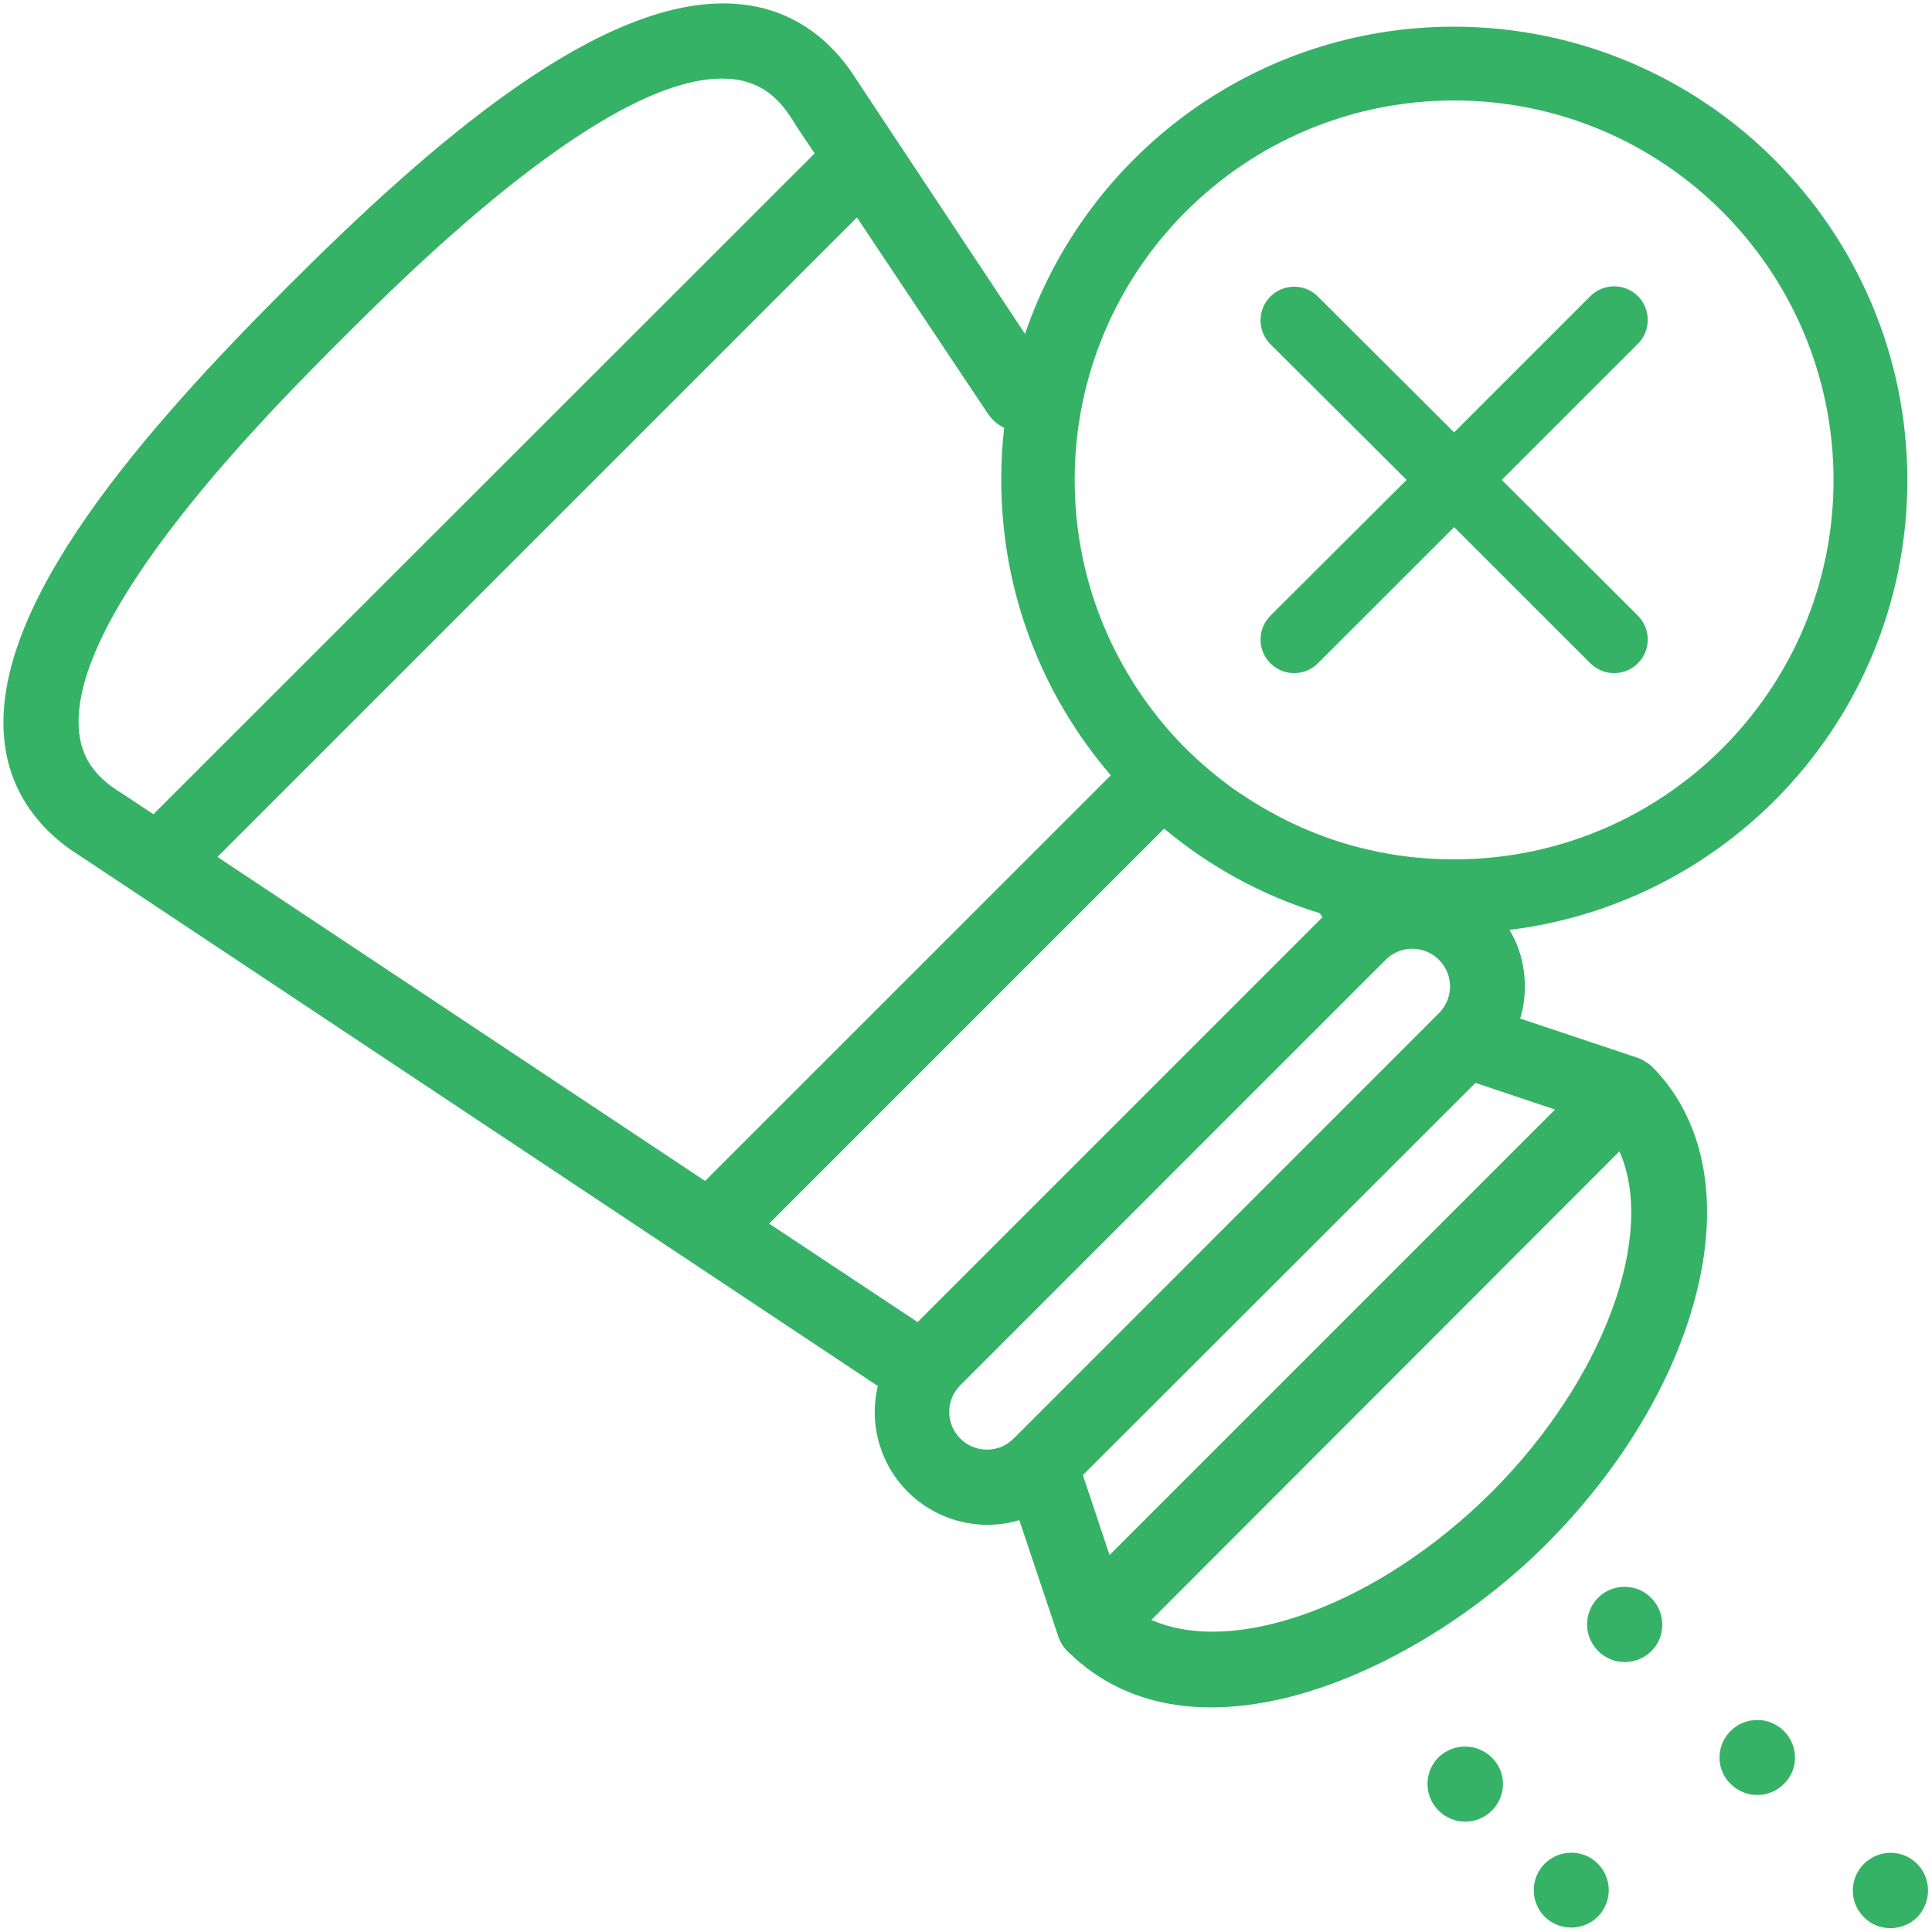 <svg width="20" height="20" viewBox="0 0 20 20" fill="none" xmlns="http://www.w3.org/2000/svg">
<path d="M14.892 18.191C14.739 18.344 14.739 18.59 14.892 18.743C15.045 18.896 15.291 18.896 15.444 18.743C15.597 18.59 15.597 18.344 15.444 18.195C15.291 18.043 15.045 18.043 14.892 18.191Z" fill="#35B266"/>
<path d="M15.992 19.291C15.992 19.295 15.992 19.295 15.992 19.291C15.839 19.444 15.839 19.69 15.992 19.843C16.144 19.991 16.386 19.991 16.539 19.843C16.692 19.69 16.692 19.444 16.539 19.291C16.391 19.142 16.144 19.142 15.992 19.291Z" fill="#35B266"/>
<path d="M17.091 16.539C16.939 16.387 16.692 16.391 16.544 16.539C16.391 16.692 16.391 16.939 16.544 17.091C16.696 17.244 16.943 17.244 17.096 17.091C17.248 16.939 17.244 16.692 17.091 16.539C17.091 16.539 17.091 16.544 17.091 16.539Z" fill="#35B266"/>
<path d="M18.467 17.919C18.314 17.767 18.068 17.767 17.915 17.919C17.762 18.072 17.762 18.319 17.915 18.467C18.068 18.62 18.314 18.62 18.467 18.467C18.62 18.319 18.62 18.072 18.467 17.919Z" fill="#35B266"/>
<path d="M19.847 19.295C19.694 19.142 19.448 19.142 19.295 19.295C19.142 19.448 19.142 19.694 19.295 19.847C19.448 20 19.694 19.996 19.847 19.847C19.996 19.69 19.996 19.448 19.847 19.295Z" fill="#35B266"/>
<path fill-rule="evenodd" clip-rule="evenodd" d="M15.737 10.544L16.943 10.947C16.998 10.964 17.053 10.998 17.1 11.04C17.639 11.58 17.805 12.412 17.563 13.38C17.338 14.28 16.786 15.206 16 15.992C14.688 17.304 12.361 18.378 11.062 17.104C11.015 17.062 10.977 17.006 10.956 16.943L10.552 15.737C9.936 15.919 9.287 15.567 9.104 14.951C9.045 14.756 9.04 14.548 9.087 14.348L0.832 8.862C0.378 8.582 0.102 8.17 0.047 7.682C-0.119 6.268 1.52 4.425 2.972 2.972C4.425 1.52 6.268 -0.119 7.69 0.047C8.178 0.102 8.586 0.374 8.871 0.832L10.611 3.457C11.24 1.609 12.989 0.276 15.053 0.276C17.643 0.28 19.741 2.378 19.745 4.968C19.745 7.367 17.949 9.342 15.626 9.626C15.682 9.72 15.728 9.826 15.754 9.941C15.8 10.14 15.796 10.348 15.737 10.544ZM18.981 4.968C18.977 2.798 17.223 1.04 15.053 1.04C12.883 1.04 11.125 2.798 11.125 4.968C11.125 5.928 11.469 6.807 12.043 7.495C12.081 7.541 12.123 7.588 12.165 7.635L12.166 7.635L12.166 7.635L12.166 7.635L12.166 7.635L12.166 7.635L12.166 7.635L12.166 7.635L12.17 7.639C12.212 7.686 12.255 7.728 12.302 7.775L12.302 7.775C12.395 7.864 12.493 7.953 12.595 8.034L12.611 8.047C12.683 8.103 12.758 8.161 12.837 8.212C13.232 8.48 13.677 8.684 14.157 8.794C14.446 8.862 14.743 8.896 15.053 8.896C17.223 8.896 18.981 7.138 18.981 4.968ZM1.261 8.212L1.248 8.204C0.985 8.043 0.849 7.847 0.82 7.588C0.679 6.369 2.82 4.229 3.524 3.524C4.229 2.82 6.369 0.679 7.592 0.82C7.851 0.849 8.047 0.985 8.208 1.248C8.208 1.253 8.433 1.588 8.433 1.588L1.588 8.429L1.261 8.212ZM8.871 2.251L2.251 8.871L7.299 12.225L11.499 8.026C10.794 7.206 10.365 6.136 10.365 4.968C10.365 4.786 10.374 4.607 10.395 4.429C10.335 4.399 10.28 4.357 10.238 4.297C10.236 4.295 10.234 4.292 10.232 4.289C10.229 4.286 10.227 4.282 10.225 4.28L8.871 2.251ZM7.962 12.667L12.051 8.578C12.518 8.968 13.062 9.27 13.66 9.452L13.69 9.495L9.499 13.686L7.962 12.667ZM9.941 14.892C10.094 15.045 10.34 15.045 10.493 14.892L14.896 10.488C15.049 10.335 15.049 10.089 14.896 9.936C14.743 9.783 14.497 9.783 14.344 9.936L9.941 14.34C9.788 14.493 9.788 14.739 9.941 14.892ZM11.21 15.27L15.274 11.21L16.098 11.486L11.486 16.098L11.21 15.27ZM11.919 16.769C12.777 17.151 14.268 16.616 15.444 15.444C16.616 14.268 17.146 12.773 16.764 11.919L11.919 16.769Z" fill="#35B266"/>
<path d="M14.561 4.968L13.151 6.374C13.015 6.51 13.015 6.73 13.151 6.866C13.287 7.002 13.508 7.002 13.643 6.866L15.053 5.457L16.463 6.866C16.599 7.002 16.82 7.002 16.956 6.866C17.091 6.73 17.091 6.51 16.956 6.374L15.546 4.968L16.956 3.558C17.091 3.423 17.091 3.202 16.956 3.066C16.82 2.93 16.599 2.93 16.463 3.066L15.053 4.476L13.643 3.07C13.508 2.934 13.287 2.934 13.151 3.07C13.015 3.206 13.015 3.427 13.151 3.563L14.561 4.968Z" fill="#35B266"/>
</svg>
